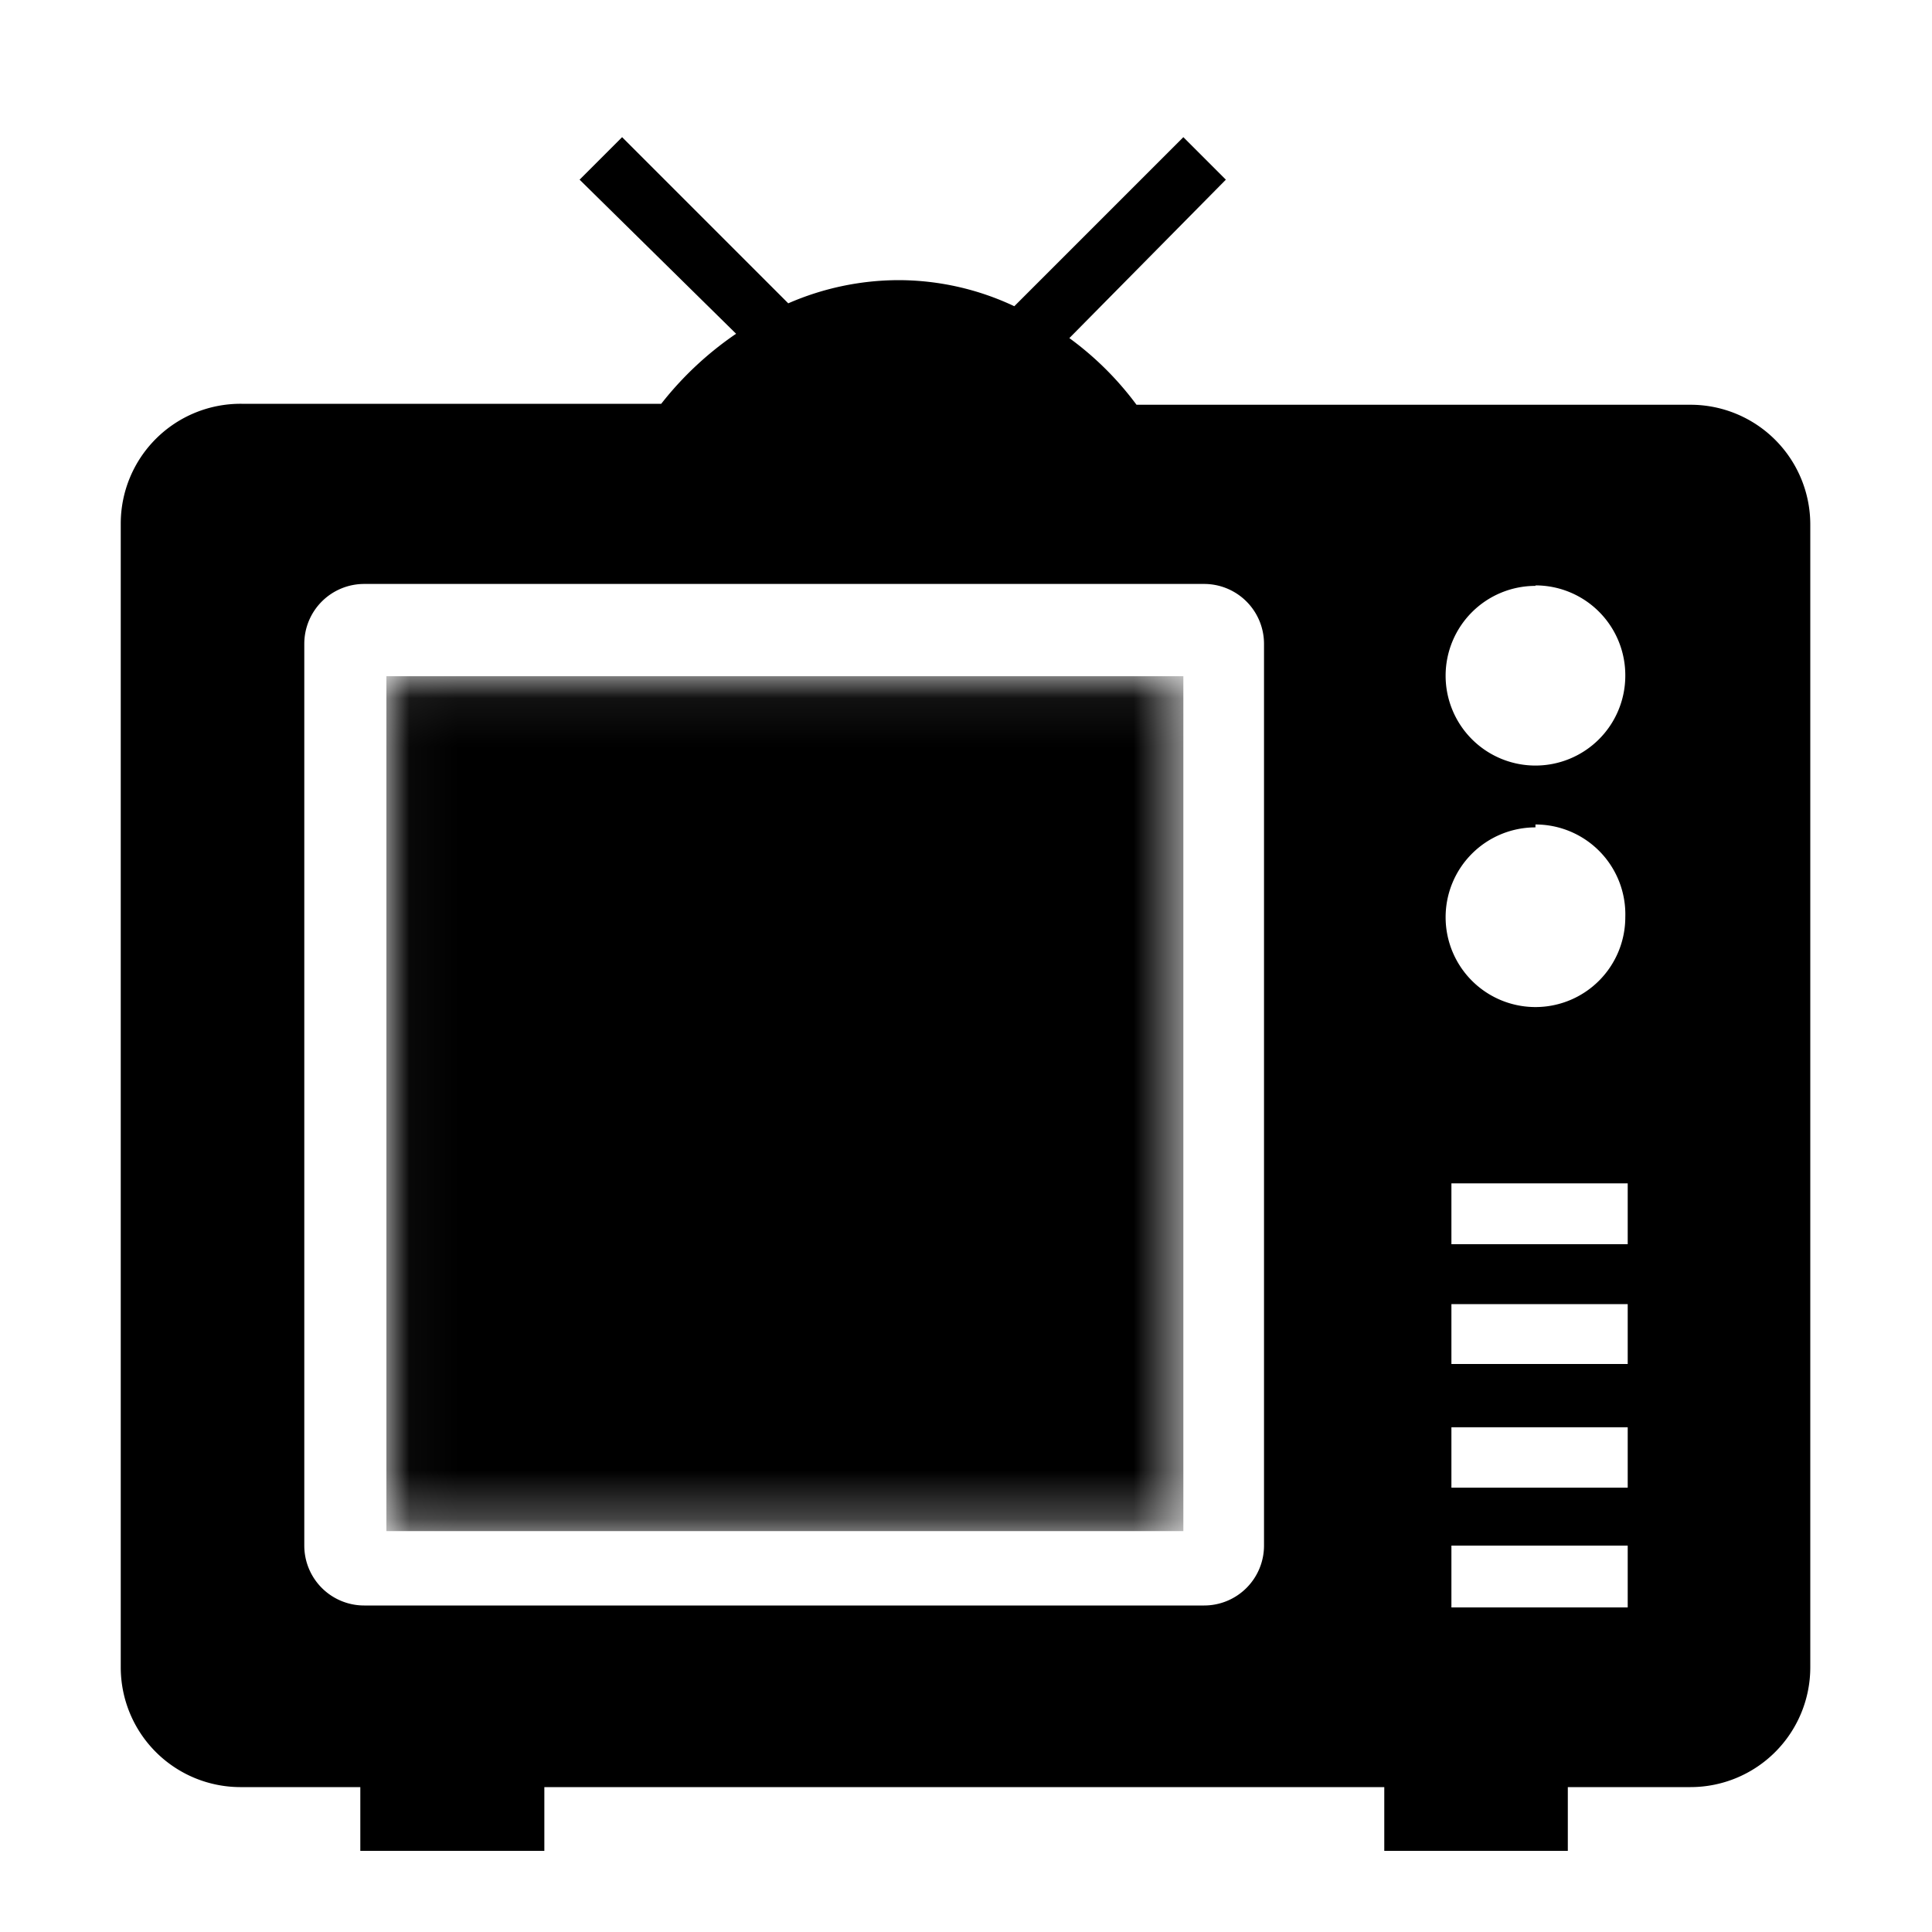 <svg id="Layer_1" data-name="Layer 1" xmlns="http://www.w3.org/2000/svg" xmlns:xlink="http://www.w3.org/1999/xlink" viewBox="0 0 40 40"><defs><style>.cls-1,.cls-2{fill-rule:evenodd;}.cls-2{fill:#5a5a5a;}.cls-1{fill:url(#linear-gradient);}.cls-3{mask:url(#mask);}</style><linearGradient id="linear-gradient" x1="16.22" y1="13.95" x2="16.22" y2="31.7" gradientUnits="userSpaceOnUse"><stop offset="0" stop-color="#fff"/><stop offset="1"/></linearGradient><mask id="mask" x="7.97" y="13.95" width="16.5" height="17.75" maskUnits="userSpaceOnUse"><path class="cls-1" d="M8,14h16.5V31.7H8Z"/></mask></defs><title>Artboard 21</title><path class="fill-p" d="M35,37H32.46v1.32h-3.8V37H11.27v1.32H7.46V37H5A2.48,2.48,0,0,1,2.5,34.52V10.84A2.48,2.48,0,0,1,5,8.36h8.69a6.91,6.91,0,0,1,1.55-1.45L12,3.72l.88-.88,3.44,3.44a5.74,5.74,0,0,1,2.29-.48A5.63,5.63,0,0,1,21,6.34l3.5-3.5.88.88L22.14,7a6.48,6.48,0,0,1,1.39,1.38H35a2.48,2.48,0,0,1,2.48,2.48V34.52A2.48,2.48,0,0,1,35,37ZM26.17,13.33a1.24,1.24,0,0,0-1.24-1.24H7.54A1.24,1.24,0,0,0,6.3,13.33V32a1.24,1.24,0,0,0,1.24,1.24H24.93A1.24,1.24,0,0,0,26.17,32Zm3.88,19.95H33.7V32H30.05Zm0-2.48H33.7V29.55H30.05Zm0-2.56H33.7V27H30.05Zm0-2.48H33.7V24.5H30.05Zm1.74-13.63A1.86,1.86,0,1,0,33.65,14,1.86,1.86,0,0,0,31.79,12.12Zm0,5a1.86,1.86,0,1,0,1.86,1.86A1.86,1.86,0,0,0,31.79,17.07Z"/><g class="cls-3"><path class="fill-p" d="M8,14h16.5V31.7H8Z"/></g></svg>